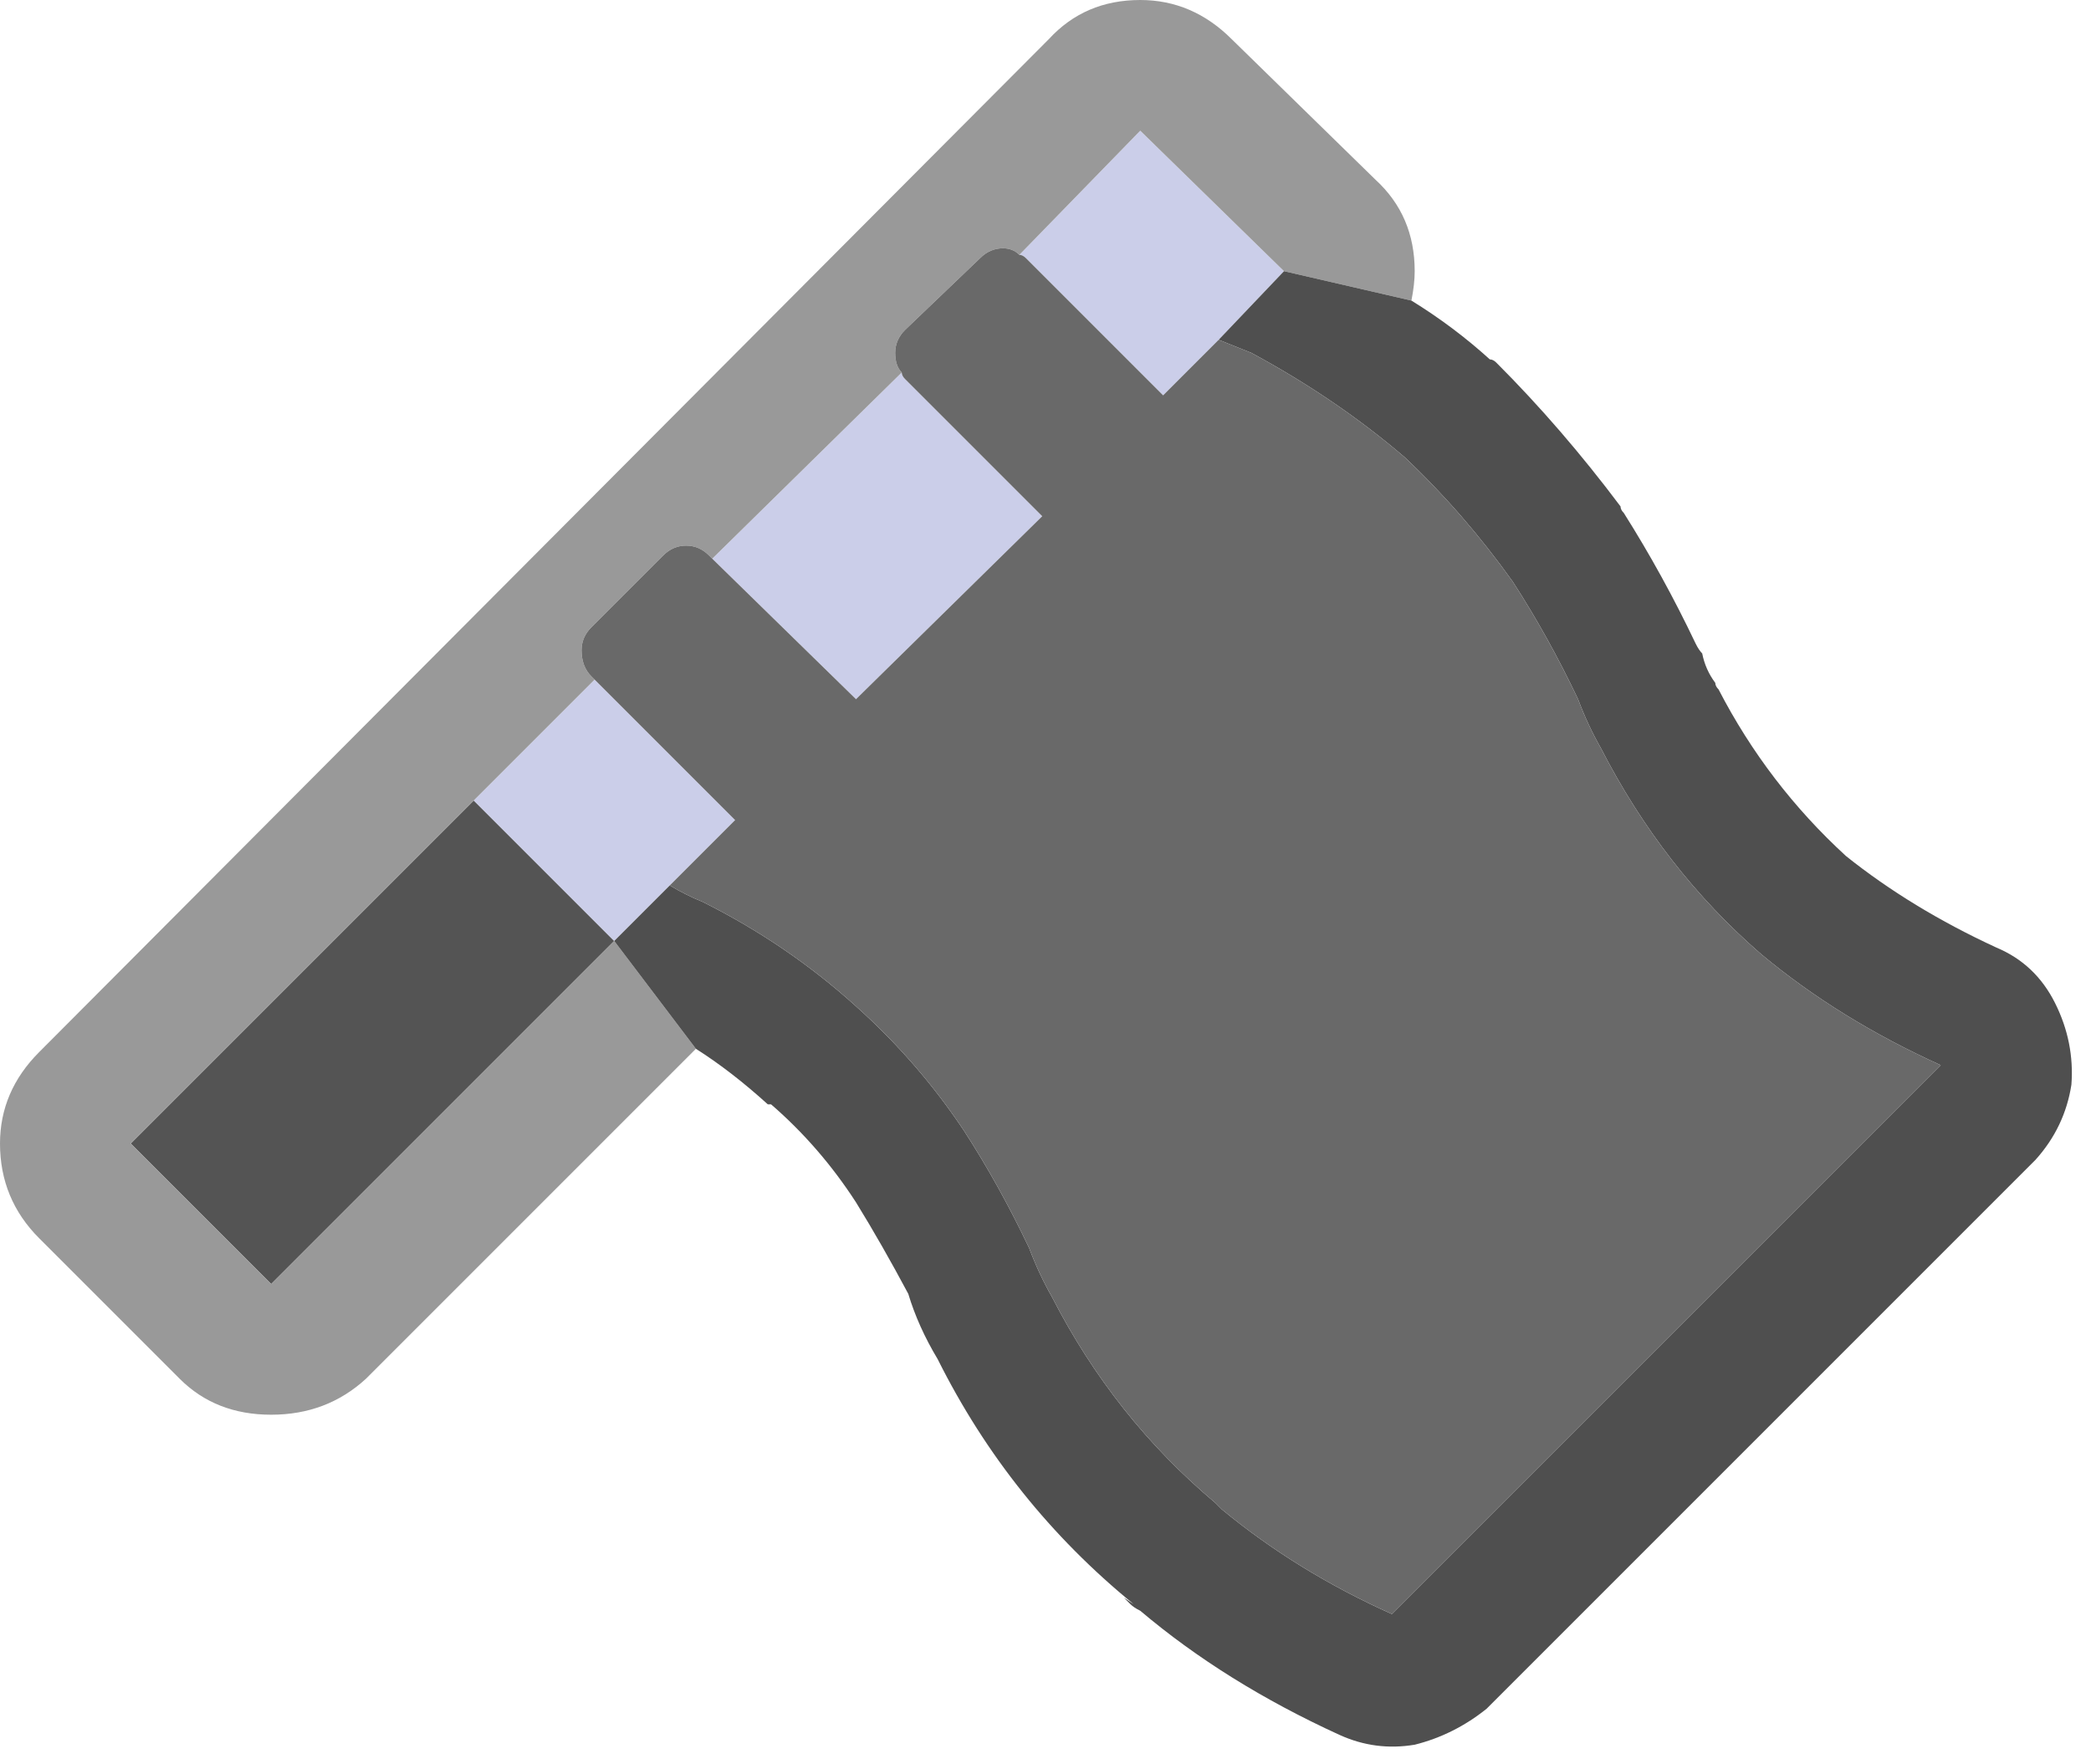 <?xml version="1.0" encoding="UTF-8" standalone="no"?>
<!DOCTYPE svg PUBLIC "-//W3C//DTD SVG 1.1//EN" "http://www.w3.org/Graphics/SVG/1.1/DTD/svg11.dtd">
<svg width="32px" height="27px" version="1.1" xmlns="http://www.w3.org/2000/svg" xmlns:xlink="http://www.w3.org/1999/xlink" xml:space="preserve" xmlns:serif="http://www.serif.com/" style="fill-rule:evenodd;clip-rule:evenodd;stroke-linejoin:round;stroke-miterlimit:2;">
    <g id="Layer0_79_FILL">
        <path d="M9.4,14.4L7.25,12.25L2,17.5L4.15,19.65L9.4,14.4Z" style="fill:rgb(84,84,84);fill-rule:nonzero;"/>
        <path d="M10.25,13.55L11.25,12.55L9.1,10.4L7.25,12.25L9.4,14.4L10.25,13.55M13.1,10.7L15.95,7.9L13.85,5.8C13.817,5.767 13.8,5.733 13.8,5.7L10.9,8.55L13.1,10.7M17.45,2L15.6,3.9C15.633,3.9 15.667,3.917 15.7,3.95L17.8,6.05L18.65,5.2L19.65,4.15L17.45,2Z" style="fill:rgb(203,206,233);fill-rule:nonzero;"/>
        <path d="M21.6,4.6C21.633,4.433 21.65,4.283 21.65,4.15C21.65,3.583 21.45,3.117 21.05,2.75L18.85,0.6C18.45,0.2 17.983,0 17.45,0C16.883,0 16.417,0.2 16.05,0.6L0.6,16.1C0.2,16.5 0,16.967 0,17.5C0,18.067 0.2,18.55 0.6,18.95L2.75,21.1C3.117,21.467 3.583,21.65 4.15,21.65C4.717,21.65 5.2,21.467 5.6,21.1L10.65,16.05L9.4,14.4L4.15,19.65L2,17.5L9.1,10.4L9.05,10.35C8.95,10.25 8.9,10.117 8.9,9.95C8.9,9.817 8.95,9.7 9.05,9.6L10.15,8.5C10.25,8.4 10.367,8.35 10.5,8.35C10.633,8.35 10.75,8.4 10.85,8.5L10.9,8.55L13.8,5.7C13.733,5.633 13.7,5.533 13.7,5.4C13.7,5.267 13.75,5.15 13.85,5.05L15,3.95C15.1,3.85 15.217,3.8 15.35,3.8C15.45,3.8 15.533,3.833 15.6,3.9L17.45,2L19.65,4.15L21.6,4.6Z" style="fill:rgb(153,153,153);fill-rule:nonzero;"/>
        <path d="M23.15,8.9C23.517,9.467 23.85,10.067 24.15,10.7C24.25,10.967 24.367,11.217 24.5,11.45C25.133,12.683 25.95,13.733 26.95,14.6C27.75,15.267 28.667,15.833 29.7,16.3L21.3,24.7C20.333,24.267 19.467,23.733 18.7,23.1C18.667,23.067 18.633,23.033 18.6,23C17.567,22.133 16.733,21.083 16.1,19.85C15.967,19.617 15.85,19.367 15.75,19.1C15.45,18.467 15.117,17.867 14.75,17.3C14.283,16.6 13.733,15.967 13.1,15.4C12.4,14.767 11.617,14.233 10.75,13.8C10.583,13.733 10.417,13.65 10.25,13.55L9.4,14.4L10.65,16.05C11.017,16.283 11.383,16.567 11.75,16.9L11.8,16.9C12.3,17.333 12.733,17.833 13.1,18.4C13.367,18.833 13.633,19.3 13.9,19.8C14,20.133 14.15,20.467 14.35,20.8C15.083,22.267 16.083,23.517 17.35,24.55L17.2,24.45C17.233,24.483 17.267,24.517 17.3,24.55C17.333,24.583 17.383,24.617 17.45,24.65C18.317,25.383 19.333,26.017 20.5,26.55C20.867,26.717 21.25,26.767 21.65,26.7C22.05,26.6 22.417,26.417 22.75,26.15L31.15,17.75C31.45,17.417 31.633,17.033 31.7,16.6C31.733,16.167 31.65,15.75 31.45,15.35C31.25,14.95 30.95,14.667 30.55,14.5C29.683,14.1 28.917,13.633 28.25,13.1C27.45,12.367 26.8,11.517 26.3,10.55C26.267,10.517 26.25,10.483 26.25,10.45C26.15,10.317 26.083,10.167 26.05,10C26.017,9.967 25.983,9.917 25.95,9.85C25.617,9.15 25.25,8.483 24.85,7.85C24.817,7.817 24.8,7.783 24.8,7.75C24.2,6.95 23.567,6.217 22.9,5.55C22.867,5.517 22.833,5.5 22.8,5.5C22.433,5.167 22.033,4.867 21.6,4.6L19.65,4.15L18.65,5.2C18.817,5.267 18.983,5.333 19.15,5.4C20.017,5.867 20.8,6.4 21.5,7C22.1,7.567 22.65,8.2 23.15,8.9Z" style="fill:rgb(79,79,79);fill-rule:nonzero;"/>
        <path d="M24.15,10.7C23.85,10.067 23.517,9.467 23.15,8.9C22.65,8.2 22.1,7.567 21.5,7C20.8,6.4 20.017,5.867 19.15,5.4C18.983,5.333 18.817,5.267 18.65,5.2L17.8,6.05L15.7,3.95C15.667,3.917 15.633,3.9 15.6,3.9C15.533,3.833 15.45,3.8 15.35,3.8C15.217,3.8 15.1,3.85 15,3.95L13.85,5.05C13.75,5.15 13.7,5.267 13.7,5.4C13.7,5.533 13.733,5.633 13.8,5.7C13.8,5.733 13.817,5.767 13.85,5.8L15.95,7.9L13.1,10.7L10.9,8.55L10.85,8.5C10.75,8.4 10.633,8.35 10.5,8.35C10.367,8.35 10.25,8.4 10.15,8.5L9.05,9.6C8.95,9.7 8.9,9.817 8.9,9.95C8.9,10.117 8.95,10.25 9.05,10.35L11.25,12.55L10.25,13.55C10.417,13.65 10.583,13.733 10.75,13.8C11.617,14.233 12.4,14.767 13.1,15.4C13.733,15.967 14.283,16.6 14.75,17.3C15.117,17.867 15.45,18.467 15.75,19.1C15.85,19.367 15.967,19.617 16.1,19.85C16.733,21.083 17.567,22.133 18.6,23C18.633,23.033 18.667,23.067 18.7,23.1C19.467,23.733 20.333,24.267 21.3,24.7L29.7,16.3C28.667,15.833 27.75,15.267 26.95,14.6C25.95,13.733 25.133,12.683 24.5,11.45C24.367,11.217 24.25,10.967 24.15,10.7Z" style="fill:rgb(105,105,105);fill-rule:nonzero;"/>
    </g>
</svg>
